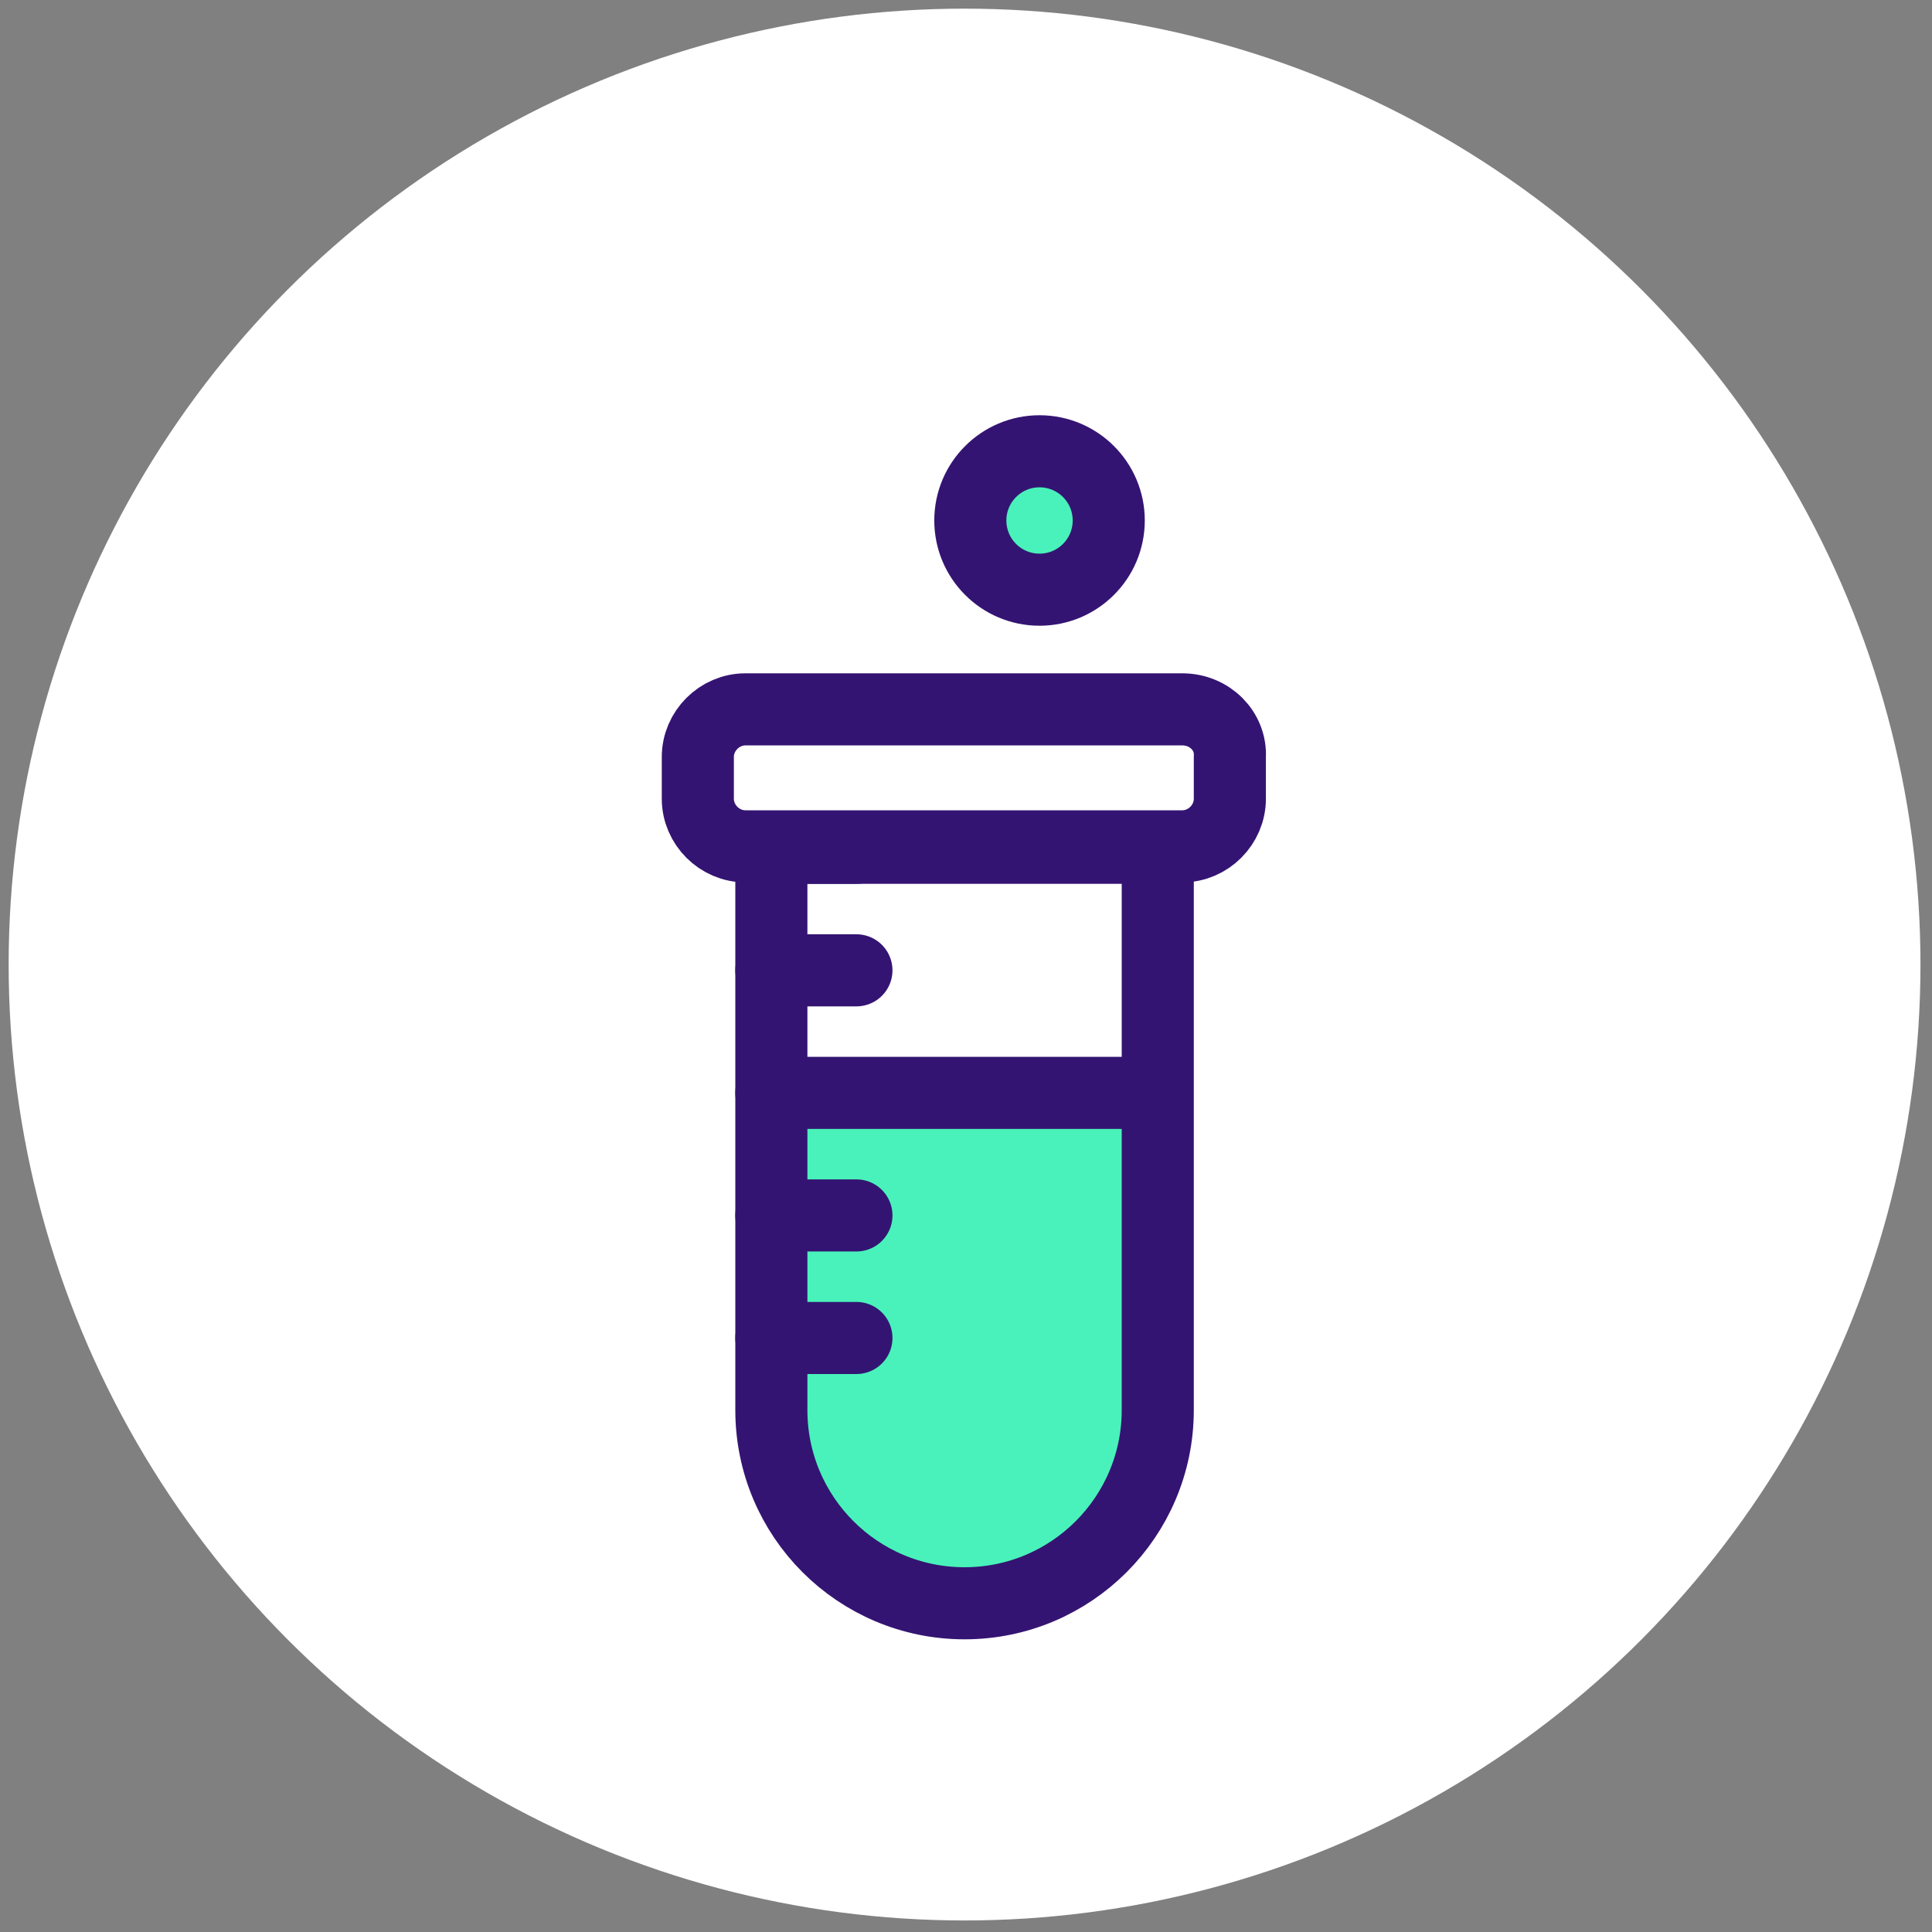 <?xml version="1.0" encoding="utf-8"?>
<!-- Generator: Adobe Illustrator 24.1.0, SVG Export Plug-In . SVG Version: 6.00 Build 0)  -->
<svg version="1.1" id="Layer_1" xmlns="http://www.w3.org/2000/svg" xmlns:xlink="http://www.w3.org/1999/xlink" x="0px" y="0px"
	 viewBox="0 0 134 134" enable-background="new 0 0 134 134" xml:space="preserve">
<rect x="0" y="0" width="134" height="134" fill="#808080" stroke="none"/>
<g>
	<circle fill="#FFFFFF" cx="66.9" cy="66.9" r="66.3"/>
	<path fill="#49F2BA" d="M66.8,110.5L66.8,110.5c-7,0-12.7-5.7-12.7-12.7V77.5h26.2l-0.7,15.3v4.9C79.5,104.8,73.8,110.5,66.8,110.5
		z"/>
	<circle fill="#49F2BA" cx="72.1" cy="36.1" r="4.8"/>
	<path fill="none" stroke="#341472" stroke-width="5" stroke-linecap="round" stroke-linejoin="round" stroke-miterlimit="10" d="
		M80.2,58.8H53.5v39c0,7.4,6,13.4,13.4,13.4h0c7.4,0,13.4-6,13.4-13.4V58.8"/>
	<path fill="none" stroke="#341472" stroke-width="5" stroke-linecap="round" stroke-linejoin="round" stroke-miterlimit="10" d="
		M82,49.2H51.7c-1.8,0-3.3,1.5-3.3,3.3v2.9c0,1.8,1.5,3.3,3.3,3.3H82c1.8,0,3.3-1.5,3.3-3.3v-2.9C85.4,50.7,83.9,49.2,82,49.2z"/>
	
		<circle fill="none" stroke="#341472" stroke-width="5" stroke-linecap="round" stroke-linejoin="round" stroke-miterlimit="10" cx="72.1" cy="36.1" r="4.8"/>
	
		<circle fill="none" stroke="#341472" stroke-width="5" stroke-linecap="round" stroke-linejoin="round" stroke-miterlimit="10" cx="64" cy="22.6" r="0"/>
	
		<line fill="none" stroke="#341472" stroke-width="5" stroke-linecap="round" stroke-linejoin="round" stroke-miterlimit="10" x1="53.5" y1="58.8" x2="59.4" y2="58.8"/>
	
		<line fill="none" stroke="#341472" stroke-width="5" stroke-linecap="round" stroke-linejoin="round" stroke-miterlimit="10" x1="53.5" y1="67.3" x2="59.4" y2="67.3"/>
	
		<line fill="none" stroke="#341472" stroke-width="5" stroke-linecap="round" stroke-linejoin="round" stroke-miterlimit="10" x1="53.5" y1="75.8" x2="79.6" y2="75.8"/>
	
		<line fill="none" stroke="#341472" stroke-width="5" stroke-linecap="round" stroke-linejoin="round" stroke-miterlimit="10" x1="53.5" y1="84.3" x2="59.4" y2="84.3"/>
	
		<line fill="none" stroke="#341472" stroke-width="5" stroke-linecap="round" stroke-linejoin="round" stroke-miterlimit="10" x1="53.5" y1="92.8" x2="59.4" y2="92.8"/>
</g>
</svg>
